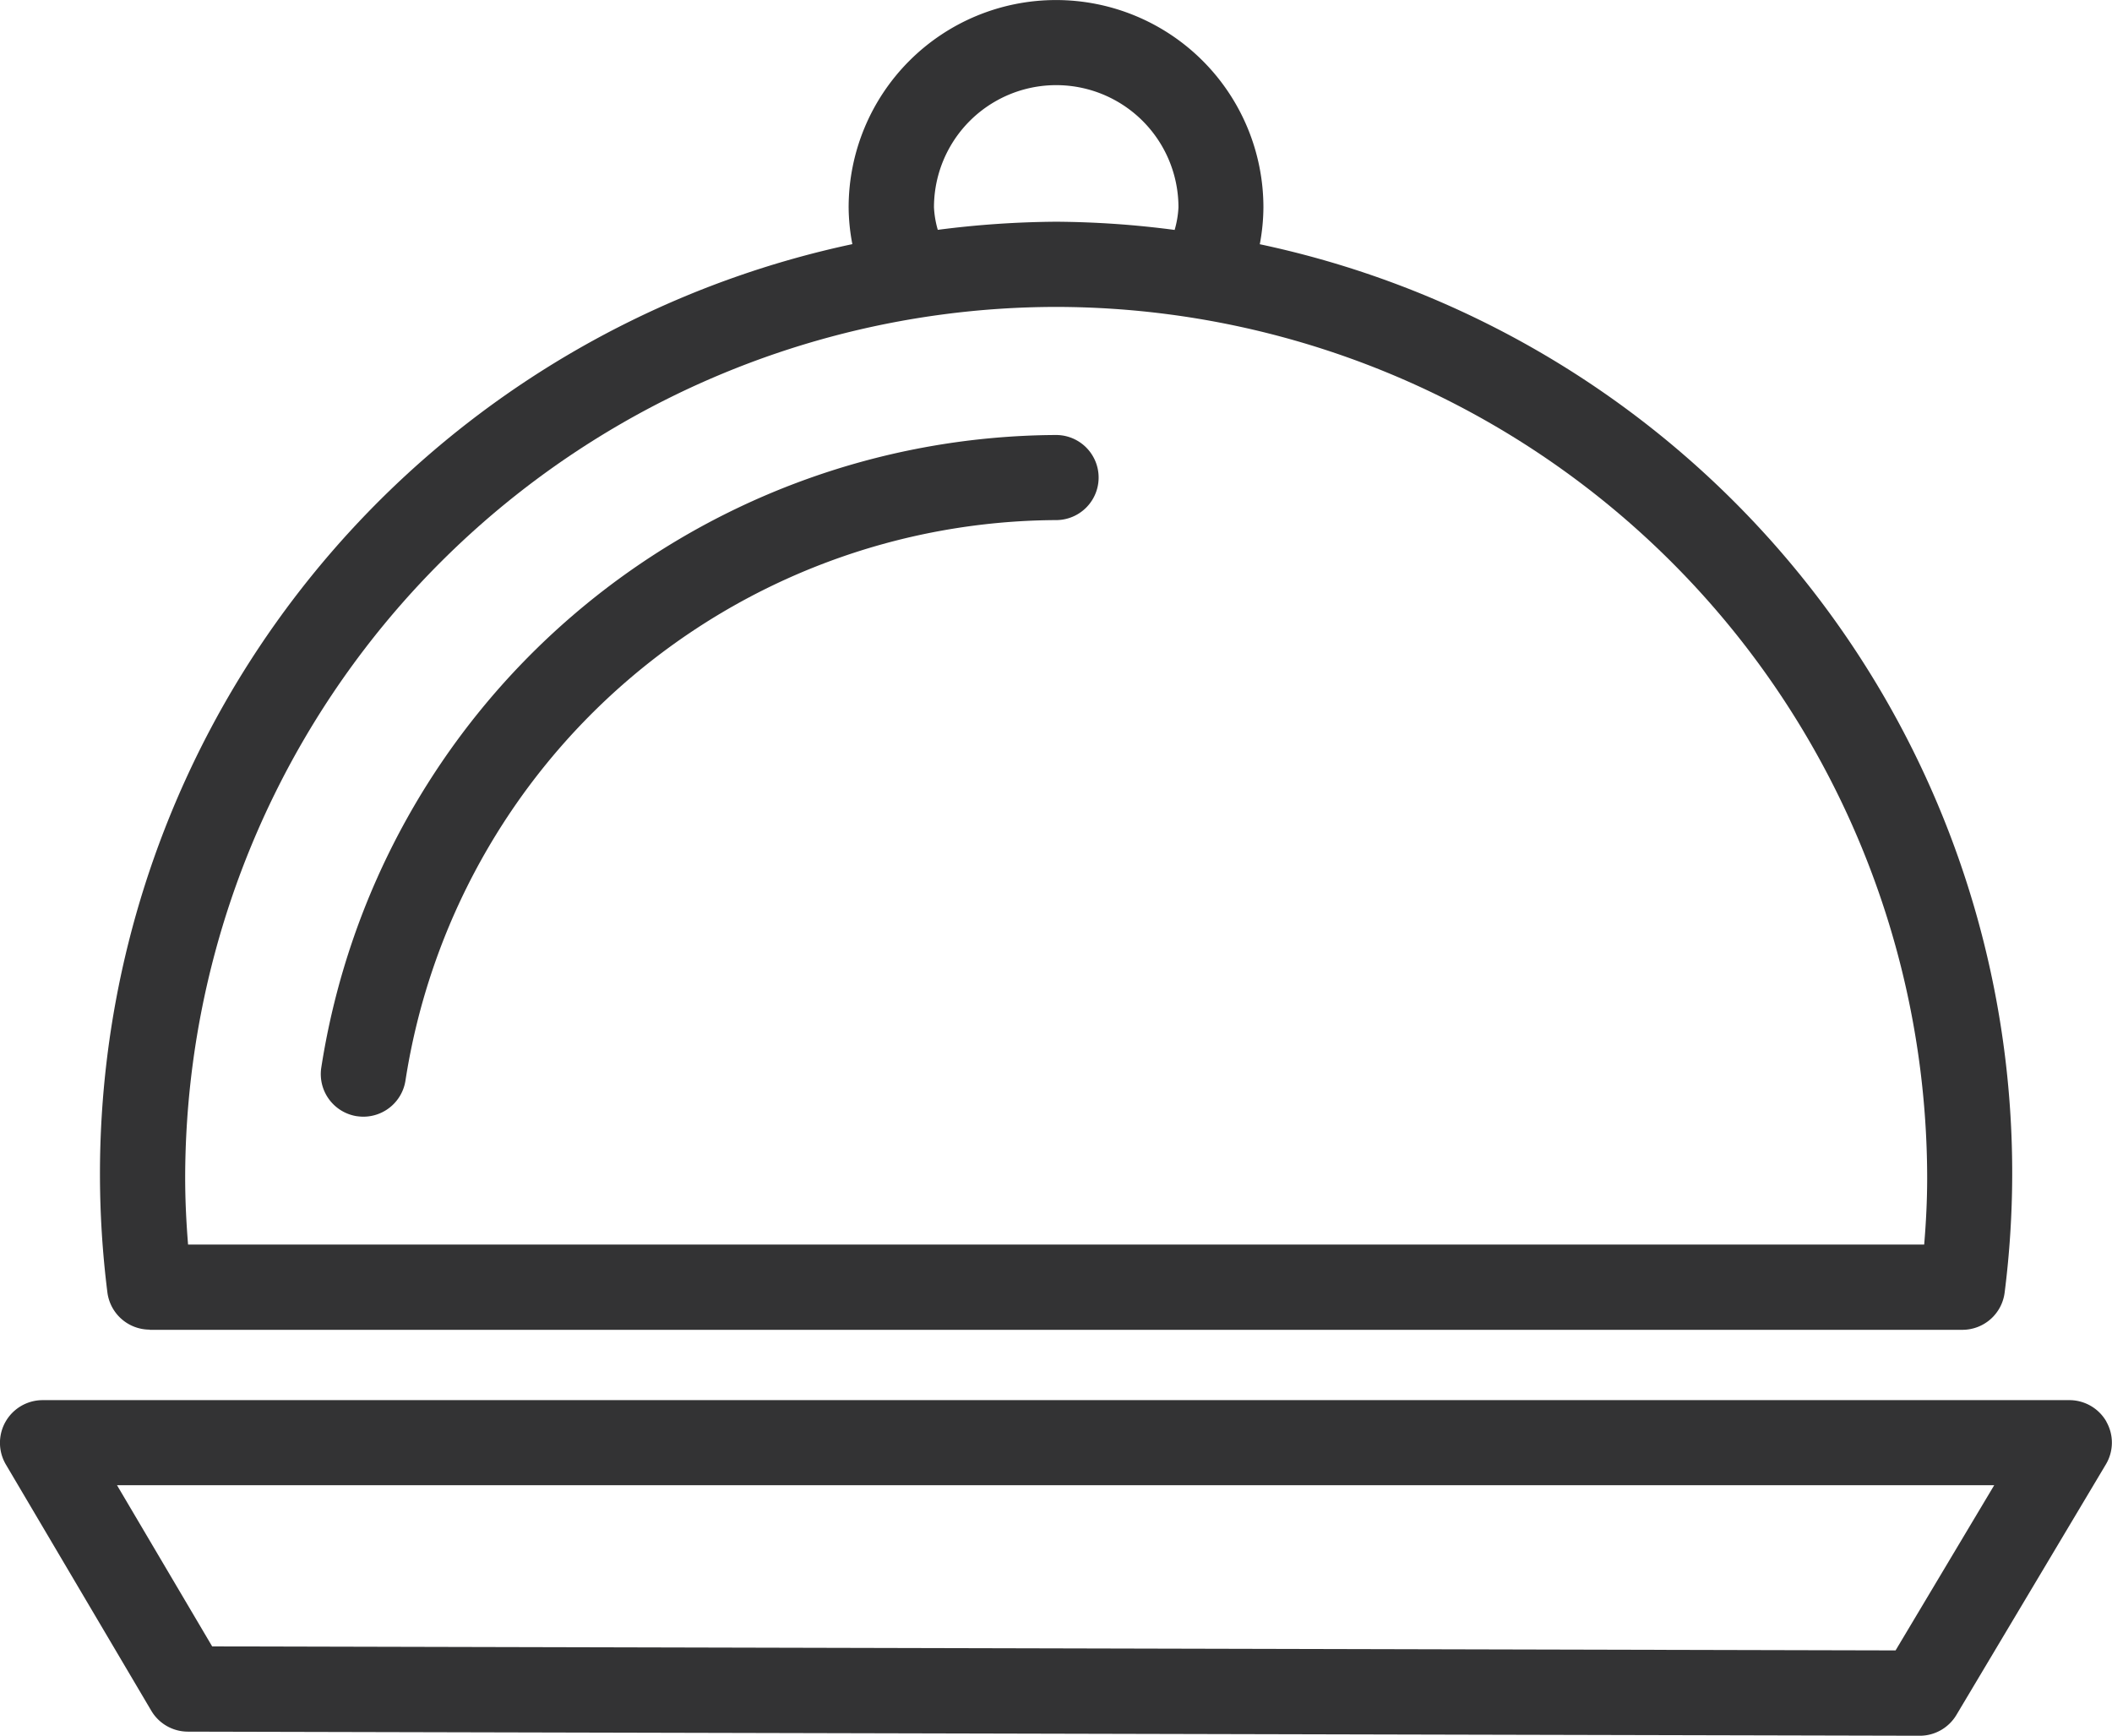 <svg xmlns="http://www.w3.org/2000/svg" width="43.729" height="35.942" viewBox="0 0 43.729 35.942">
  <g id="Grupo_78299" data-name="Grupo 78299" transform="translate(-284.135 -139.13)">
    <path id="Trazado_9065" data-name="Trazado 9065" d="M327.749,154.99a.884.884,0,0,0-.768-.446H285.017a.884.884,0,0,0-.762,1.33l3.012,5.1a.881.881,0,0,0,.758.434l35.859.085h0a.884.884,0,0,0,.758-.43l3.094-5.187a.878.878,0,0,0,.01-.888m-4.363,4.738-34.855-.083-1.97-3.337h38.867Z" transform="translate(0 13.577)" fill="#333334"/>
    <path id="Trazado_9066" data-name="Trazado 9066" d="M286.161,166.665h37.532a.882.882,0,0,0,.876-.778,19.657,19.657,0,0,0-15.423-21.7,4.193,4.193,0,0,0,.075-.762,4.294,4.294,0,0,0-8.588,0,4.153,4.153,0,0,0,.077.76,19.682,19.682,0,0,0-15.425,21.7.883.883,0,0,0,.876.776M302.4,143.424a2.531,2.531,0,0,1,5.062,0,2.037,2.037,0,0,1-.079.467,19.524,19.524,0,0,0-2.453-.17,19.89,19.89,0,0,0-2.451.168,2,2,0,0,1-.079-.465m2.53,2.061a18.054,18.054,0,0,1,18.034,18.031c0,.467-.023.928-.062,1.384H286.956c-.037-.457-.06-.917-.06-1.384a18.052,18.052,0,0,1,18.031-18.031" transform="translate(1.073)" fill="#333334"/>
    <path id="Trazado_9067" data-name="Trazado 9067" d="M288.087,157.577a.931.931,0,0,0,.131.01.883.883,0,0,0,.872-.753,13.7,13.7,0,0,1,13.47-11.6.881.881,0,1,0,0-1.762,15.474,15.474,0,0,0-15.215,13.106.883.883,0,0,0,.743,1" transform="translate(3.441 4.665)" fill="#333334"/>
  </g>
</svg>
